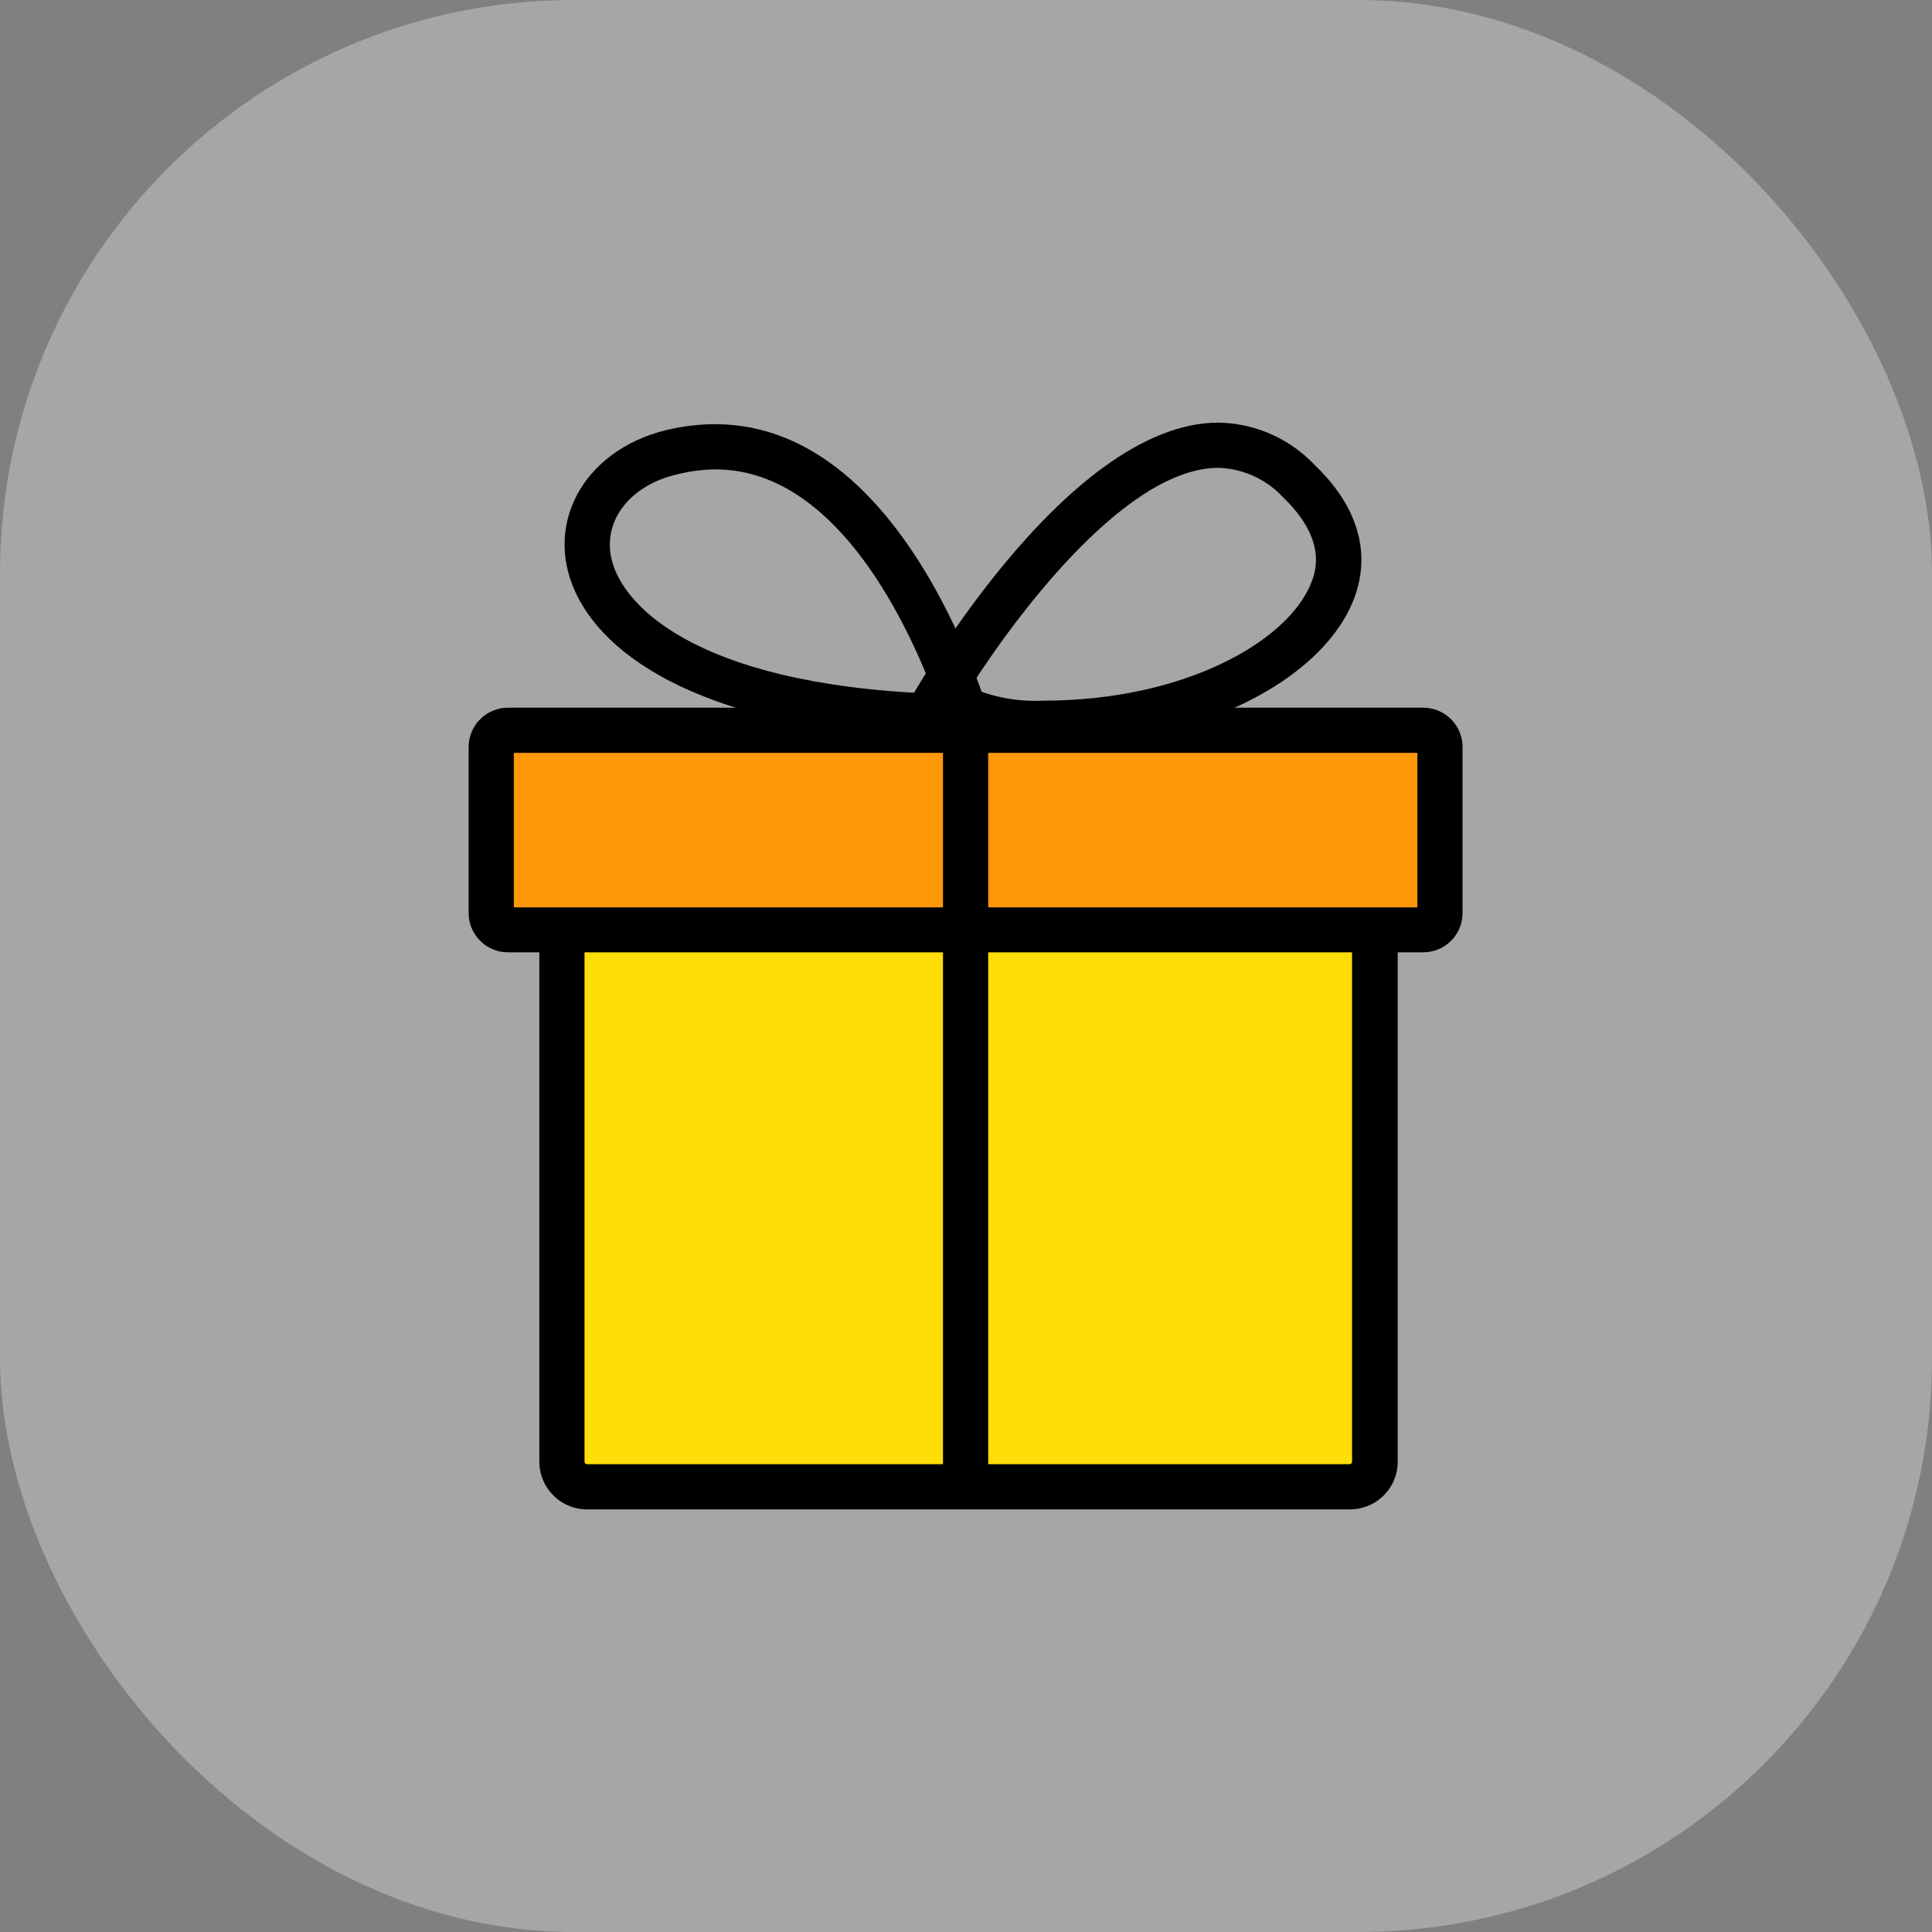 <svg width="64" height="64" viewBox="0 0 64 64" fill="none" xmlns="http://www.w3.org/2000/svg">
<rect x="0" y="0" width="64" height="64" fill="#808080" stroke="none"/>
<rect width="64" height="64" rx="19" fill="white" fill-opacity="0.3"/>
<g clip-path="url(#clip0_104_3016)">
<path d="M18.614 30.387H45.553V49.222H18.614V30.387Z" fill="#FFDD09"/>
<path d="M44.707 31.136C44.729 31.136 44.75 31.144 44.765 31.16C44.781 31.175 44.789 31.196 44.789 31.218V48.421C44.789 48.443 44.781 48.464 44.765 48.479C44.75 48.495 44.729 48.503 44.707 48.503H19.445C19.423 48.503 19.402 48.495 19.387 48.479C19.372 48.464 19.363 48.443 19.363 48.421V31.21C19.363 31.189 19.372 31.168 19.387 31.152C19.402 31.137 19.423 31.128 19.445 31.128H44.707M44.707 29.632H19.445C19.026 29.632 18.625 29.798 18.329 30.094C18.033 30.39 17.866 30.792 17.866 31.21V48.421C17.866 48.84 18.033 49.241 18.329 49.537C18.625 49.834 19.026 50 19.445 50H44.707C44.916 50.002 45.123 49.962 45.316 49.884C45.509 49.806 45.685 49.69 45.833 49.543C45.981 49.396 46.099 49.221 46.179 49.029C46.26 48.836 46.301 48.63 46.301 48.421V31.21C46.3 31.003 46.258 30.797 46.177 30.605C46.096 30.413 45.979 30.24 45.831 30.094C45.682 29.948 45.507 29.832 45.314 29.754C45.121 29.676 44.915 29.637 44.707 29.639V29.632Z" fill="black"/>
<path d="M16.273 24.192H47.7V30.806H16.273V24.192Z" fill="#FD9808"/>
<path d="M46.952 24.94V30.058H17.021V24.94H46.952ZM47.147 23.443H16.826C16.481 23.443 16.15 23.581 15.906 23.825C15.662 24.069 15.524 24.4 15.524 24.745V30.245C15.524 30.591 15.662 30.922 15.906 31.166C16.15 31.41 16.481 31.547 16.826 31.547H47.147C47.491 31.547 47.821 31.411 48.065 31.169C48.309 30.926 48.447 30.597 48.449 30.253V24.745C48.449 24.4 48.312 24.069 48.068 23.825C47.823 23.581 47.492 23.443 47.147 23.443Z" fill="black"/>
<path d="M40.367 15.497C40.769 15.51 41.164 15.603 41.53 15.77C41.896 15.937 42.226 16.174 42.499 16.469C43.996 17.906 43.569 18.976 43.427 19.328C42.679 21.206 39.304 23.211 34.538 23.211C33.716 23.249 32.897 23.098 32.143 22.77C33.894 20.039 37.419 15.497 40.367 15.497ZM40.367 14C35.226 14 30.07 23.309 30.07 23.309C31.363 24.274 32.947 24.77 34.56 24.715C42.372 24.715 47.954 19.597 43.539 15.392C43.129 14.961 42.637 14.617 42.093 14.377C41.548 14.139 40.961 14.01 40.367 14Z" fill="black"/>
<path d="M31.238 23.443H32.735V49.97H31.238V23.443Z" fill="black"/>
<path d="M23.695 15.549C27.541 15.549 29.898 20.256 30.939 22.979C22.924 22.673 20.41 19.941 20.216 18.288C20.074 17.113 20.964 16.043 22.461 15.706C22.877 15.604 23.304 15.551 23.733 15.549M23.733 14.052C23.173 14.049 22.615 14.115 22.072 14.247C16.527 15.586 16.459 24.476 32.45 24.476H33.019C33.019 24.476 30.325 14.052 23.695 14.052H23.733Z" fill="black"/>
</g>
<defs>
<clipPath id="clip0_104_3016">
<rect width="36" height="36" fill="white" transform="translate(14 14)"/>
</clipPath>
</defs>
</svg>
